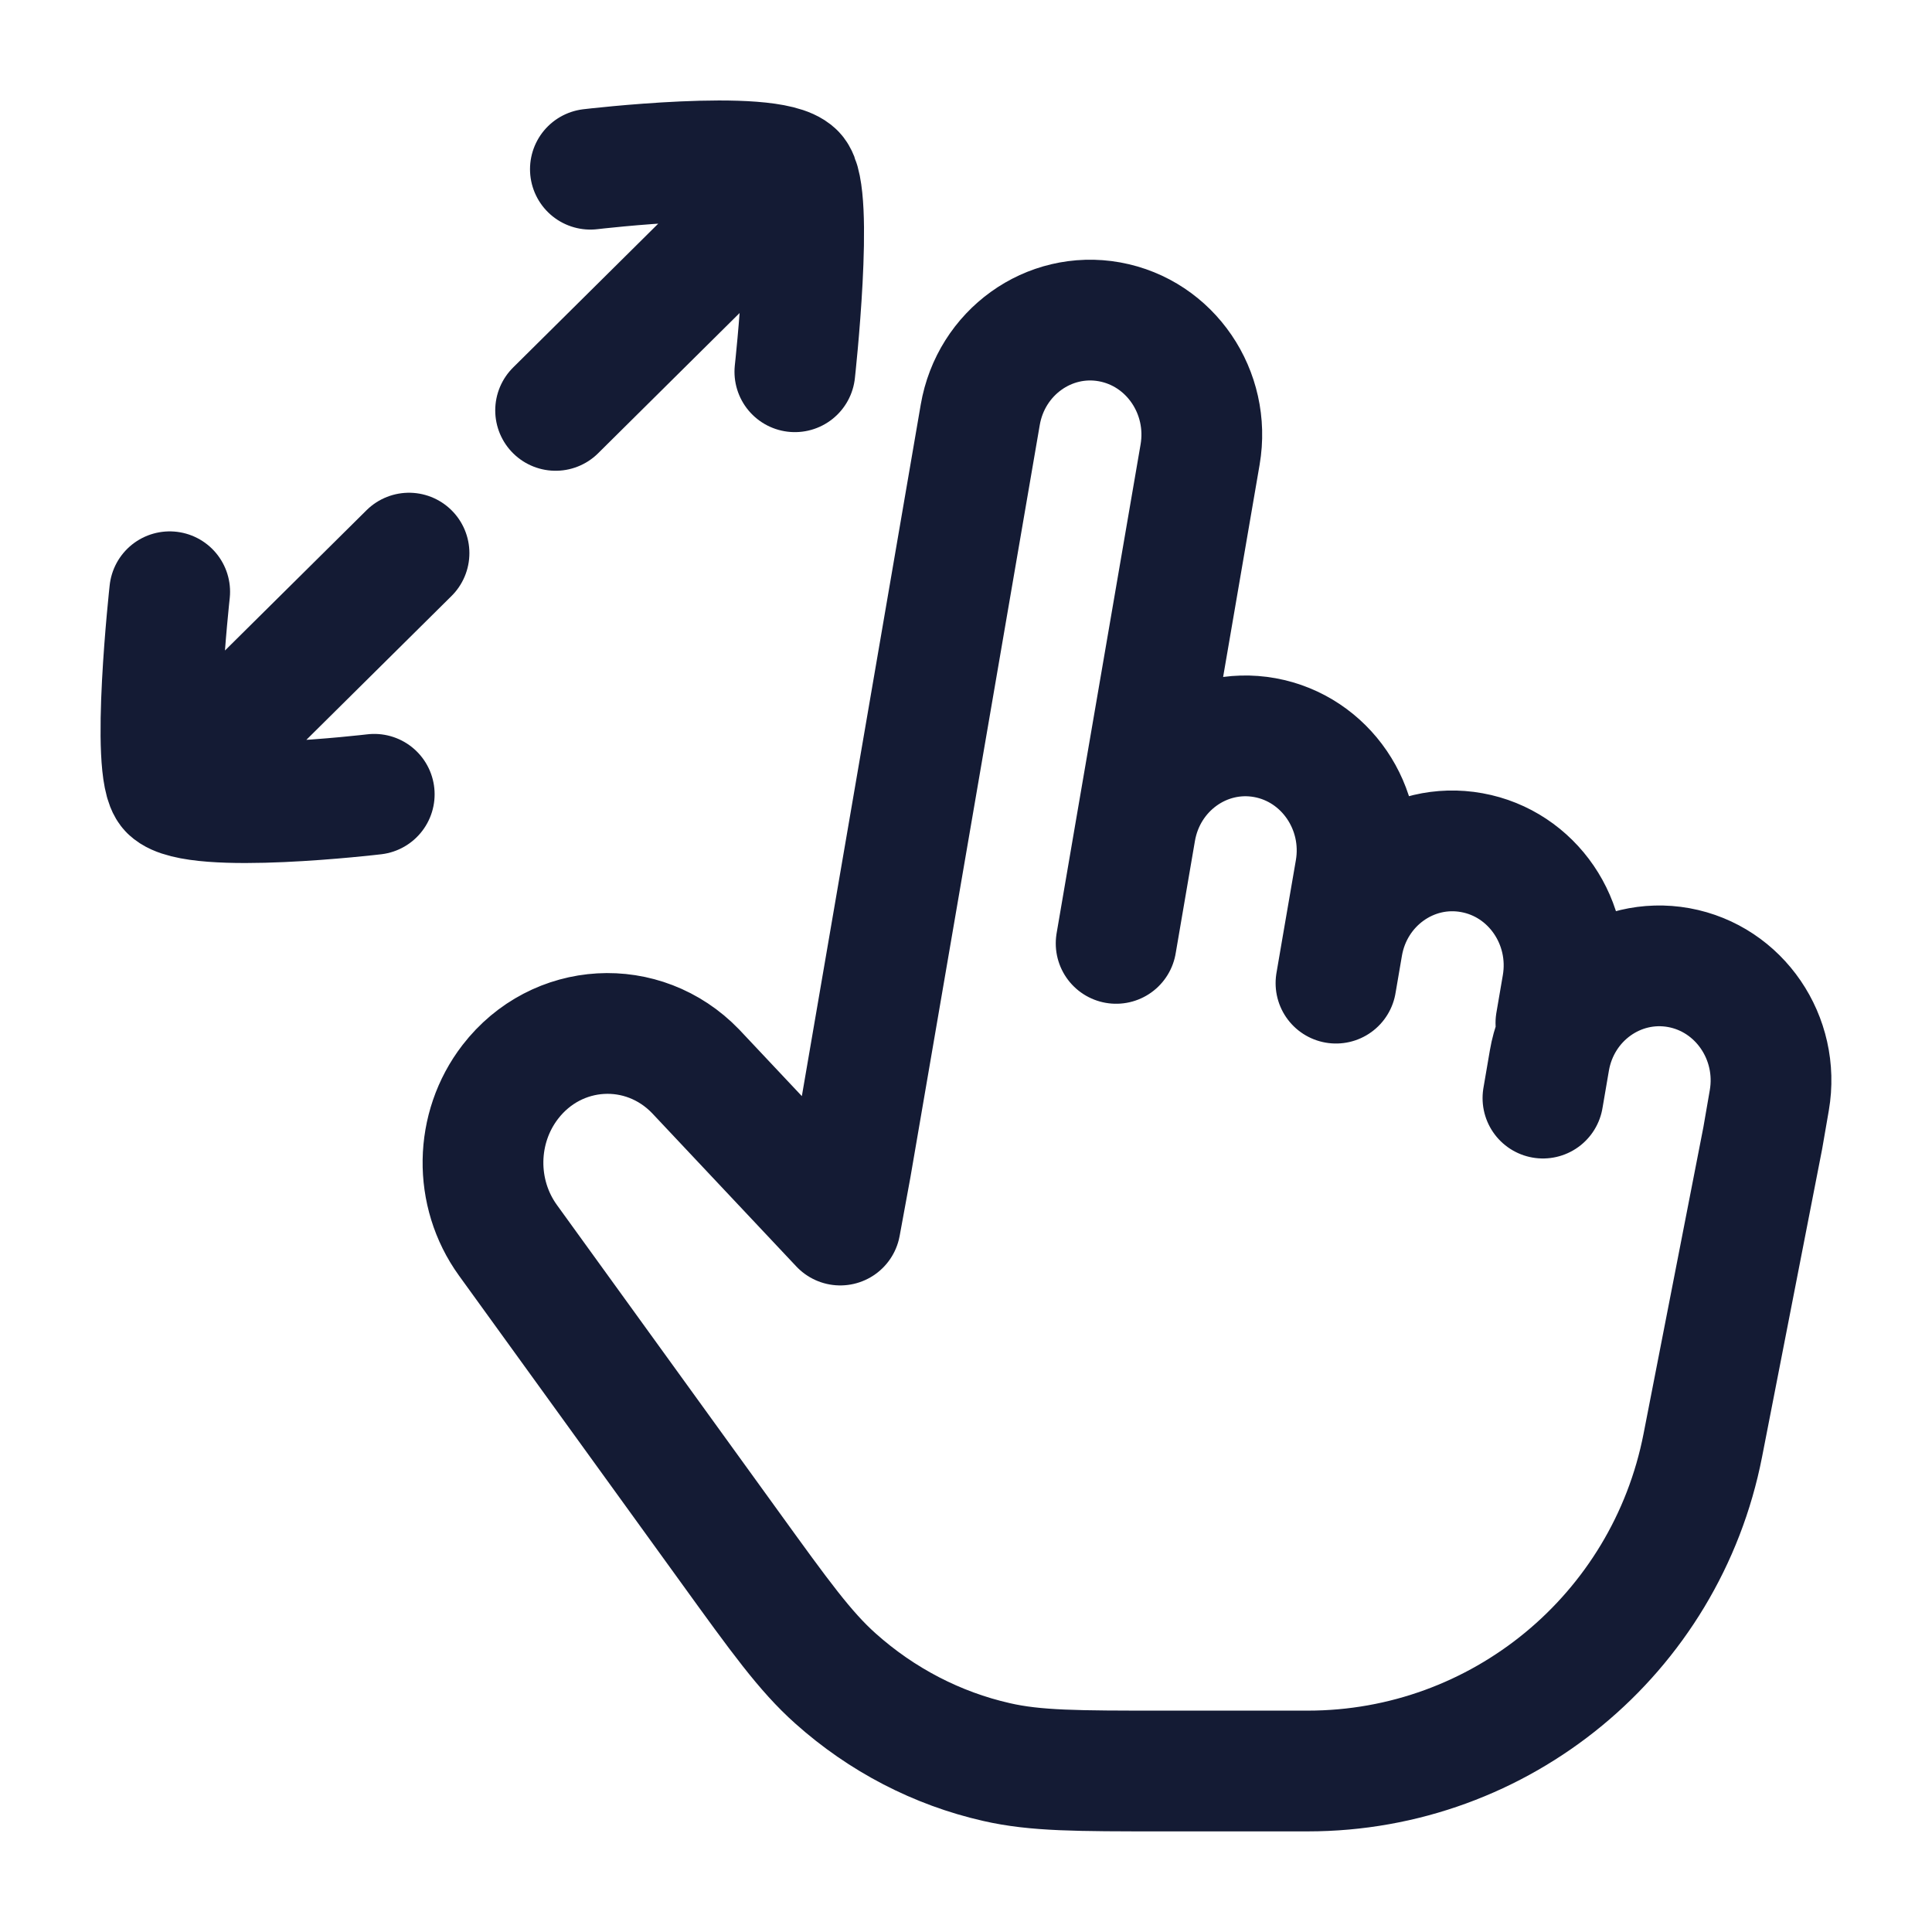 <svg width="24" height="24" viewBox="0 0 24 24" fill="none" xmlns="http://www.w3.org/2000/svg">
<path d="M14.105 10.318L14.908 5.647C15.041 4.873 14.538 4.135 13.783 3.998C13.029 3.862 12.31 4.379 12.177 5.153L10.571 14.494L10.438 15.218L8.641 13.308C7.989 12.632 6.915 12.693 6.339 13.44C5.898 14.012 5.886 14.82 6.309 15.406L9.065 19.217C9.69 20.082 10.002 20.515 10.379 20.851C10.953 21.364 11.64 21.721 12.38 21.889C12.865 22 13.386 22 14.428 22H16.246C18.637 22 20.694 20.304 21.153 17.954L21.898 14.136L21.979 13.668C22.112 12.895 21.608 12.157 20.854 12.02C20.099 11.884 19.38 12.4 19.247 13.174L19.167 13.641M14.105 10.318L13.865 11.719M14.105 10.318C14.239 9.544 14.958 9.027 15.712 9.163C16.466 9.3 16.97 10.038 16.837 10.812L16.676 11.746M16.676 11.746L16.596 12.213M16.676 11.746C16.809 10.972 17.529 10.455 18.283 10.592C19.037 10.728 19.541 11.466 19.408 12.24L19.328 12.707" stroke="#141B34" stroke-width="1.5" stroke-linecap="round" stroke-linejoin="round"/>
<path d="M9.874 4.618C9.874 4.618 10.12 2.394 9.874 2.152M9.874 2.152C9.556 1.838 7.334 2.102 7.334 2.102M9.874 2.152L6.902 5.098M2.108 7.351C2.108 7.351 1.863 9.575 2.108 9.817M2.108 9.817C2.427 10.131 4.649 9.867 4.649 9.867M2.108 9.817L5.081 6.871" stroke="#141B34" stroke-width="1.5" stroke-linecap="round" stroke-linejoin="round"/>
</svg>
